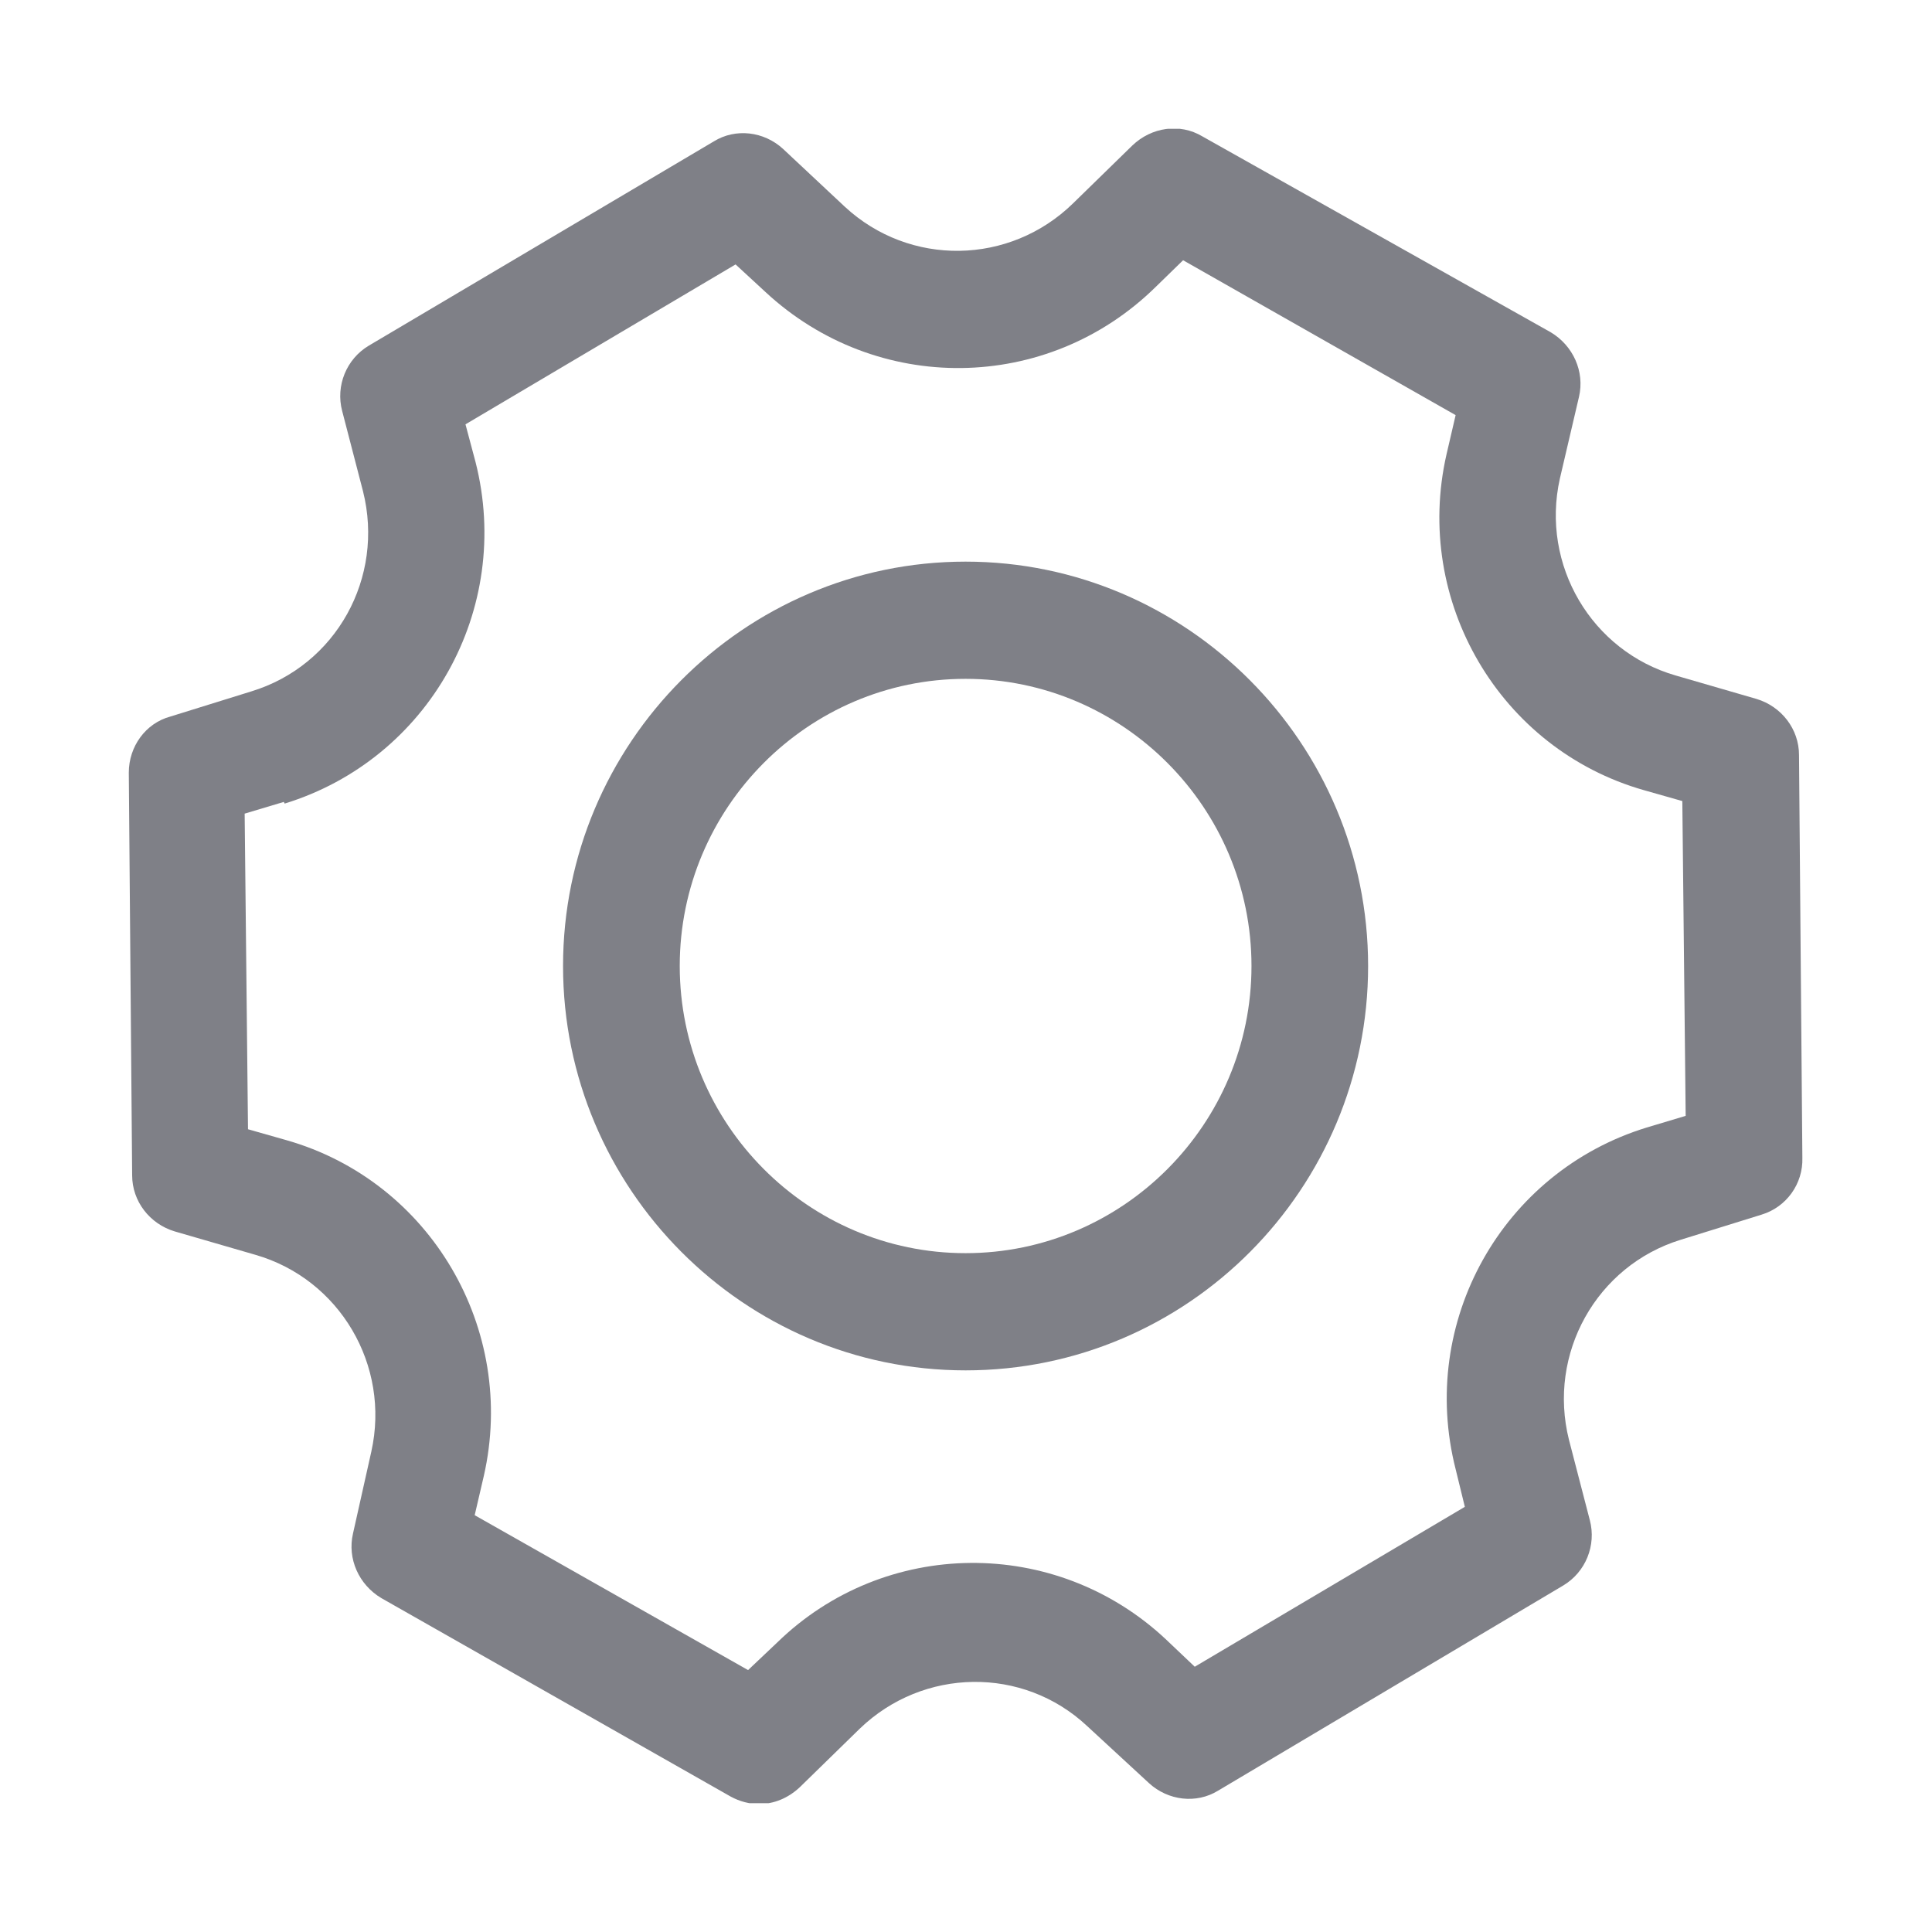 <svg width="30" height="30" viewBox="0 0 30 30" fill="none" xmlns="http://www.w3.org/2000/svg">
<g clip-path="url(#clip0_345_11322)">
<path d="M2.712 19.121L3.967 19.485C5.274 19.862 6.064 21.201 5.766 22.54L5.481 23.814C5.391 24.204 5.572 24.607 5.921 24.815L11.344 27.896C11.486 27.974 11.642 28.013 11.784 28.013C12.017 28.013 12.237 27.922 12.418 27.753L13.35 26.843C14.334 25.894 15.886 25.868 16.883 26.804L17.841 27.688C18.138 27.961 18.578 28.013 18.915 27.805L24.273 24.62C24.622 24.412 24.79 23.996 24.687 23.606L24.363 22.358C24.027 21.019 24.79 19.654 26.098 19.251L27.353 18.861C27.741 18.744 28 18.38 27.987 17.977L27.935 11.724C27.935 11.321 27.663 10.97 27.275 10.853L26.02 10.489C24.713 10.112 23.923 8.773 24.221 7.434L24.519 6.16C24.609 5.77 24.428 5.367 24.079 5.159L18.669 2.117C18.32 1.909 17.88 1.974 17.582 2.26L16.663 3.157C15.679 4.119 14.126 4.145 13.117 3.209L12.159 2.312C11.862 2.039 11.422 1.987 11.085 2.195L5.727 5.367C5.378 5.575 5.21 5.991 5.313 6.381L5.637 7.629C5.973 8.968 5.223 10.333 3.902 10.736L2.647 11.126C2.259 11.23 2 11.594 2 11.997L2.052 18.25C2.052 18.653 2.324 19.004 2.712 19.121ZM4.42 12.478C6.659 11.789 7.966 9.462 7.384 7.174L7.228 6.589L11.422 4.106L11.887 4.535C13.609 6.134 16.262 6.108 17.944 4.457L18.371 4.041L22.603 6.446L22.461 7.057C21.943 9.332 23.289 11.633 25.528 12.27L26.123 12.439L26.175 17.327L25.567 17.509C23.328 18.198 22.021 20.525 22.603 22.813L22.746 23.398L18.552 25.881L18.1 25.452C16.391 23.853 13.738 23.879 12.069 25.504L11.616 25.933L7.371 23.528L7.513 22.917C8.031 20.642 6.685 18.341 4.446 17.704L3.851 17.535L3.799 12.634L4.407 12.452L4.42 12.478Z" fill="#7F8087"/>
<path d="M14.993 21.279C18.449 21.279 21.244 18.458 21.244 15C21.244 11.542 18.436 8.721 14.993 8.721C11.551 8.721 8.743 11.542 8.743 15C8.743 18.458 11.551 21.279 14.993 21.279ZM14.993 10.541C17.439 10.541 19.433 12.543 19.433 15C19.433 17.457 17.439 19.459 14.993 19.459C12.548 19.459 10.555 17.457 10.555 15C10.555 12.543 12.548 10.541 14.993 10.541Z" fill="#7F8087"/>
</g>
<defs>
<clipPath id="clip0_345_11322">
<rect width="26" height="26" fill="white" transform="translate(2 2)"/>
</clipPath>
</defs>
</svg>
